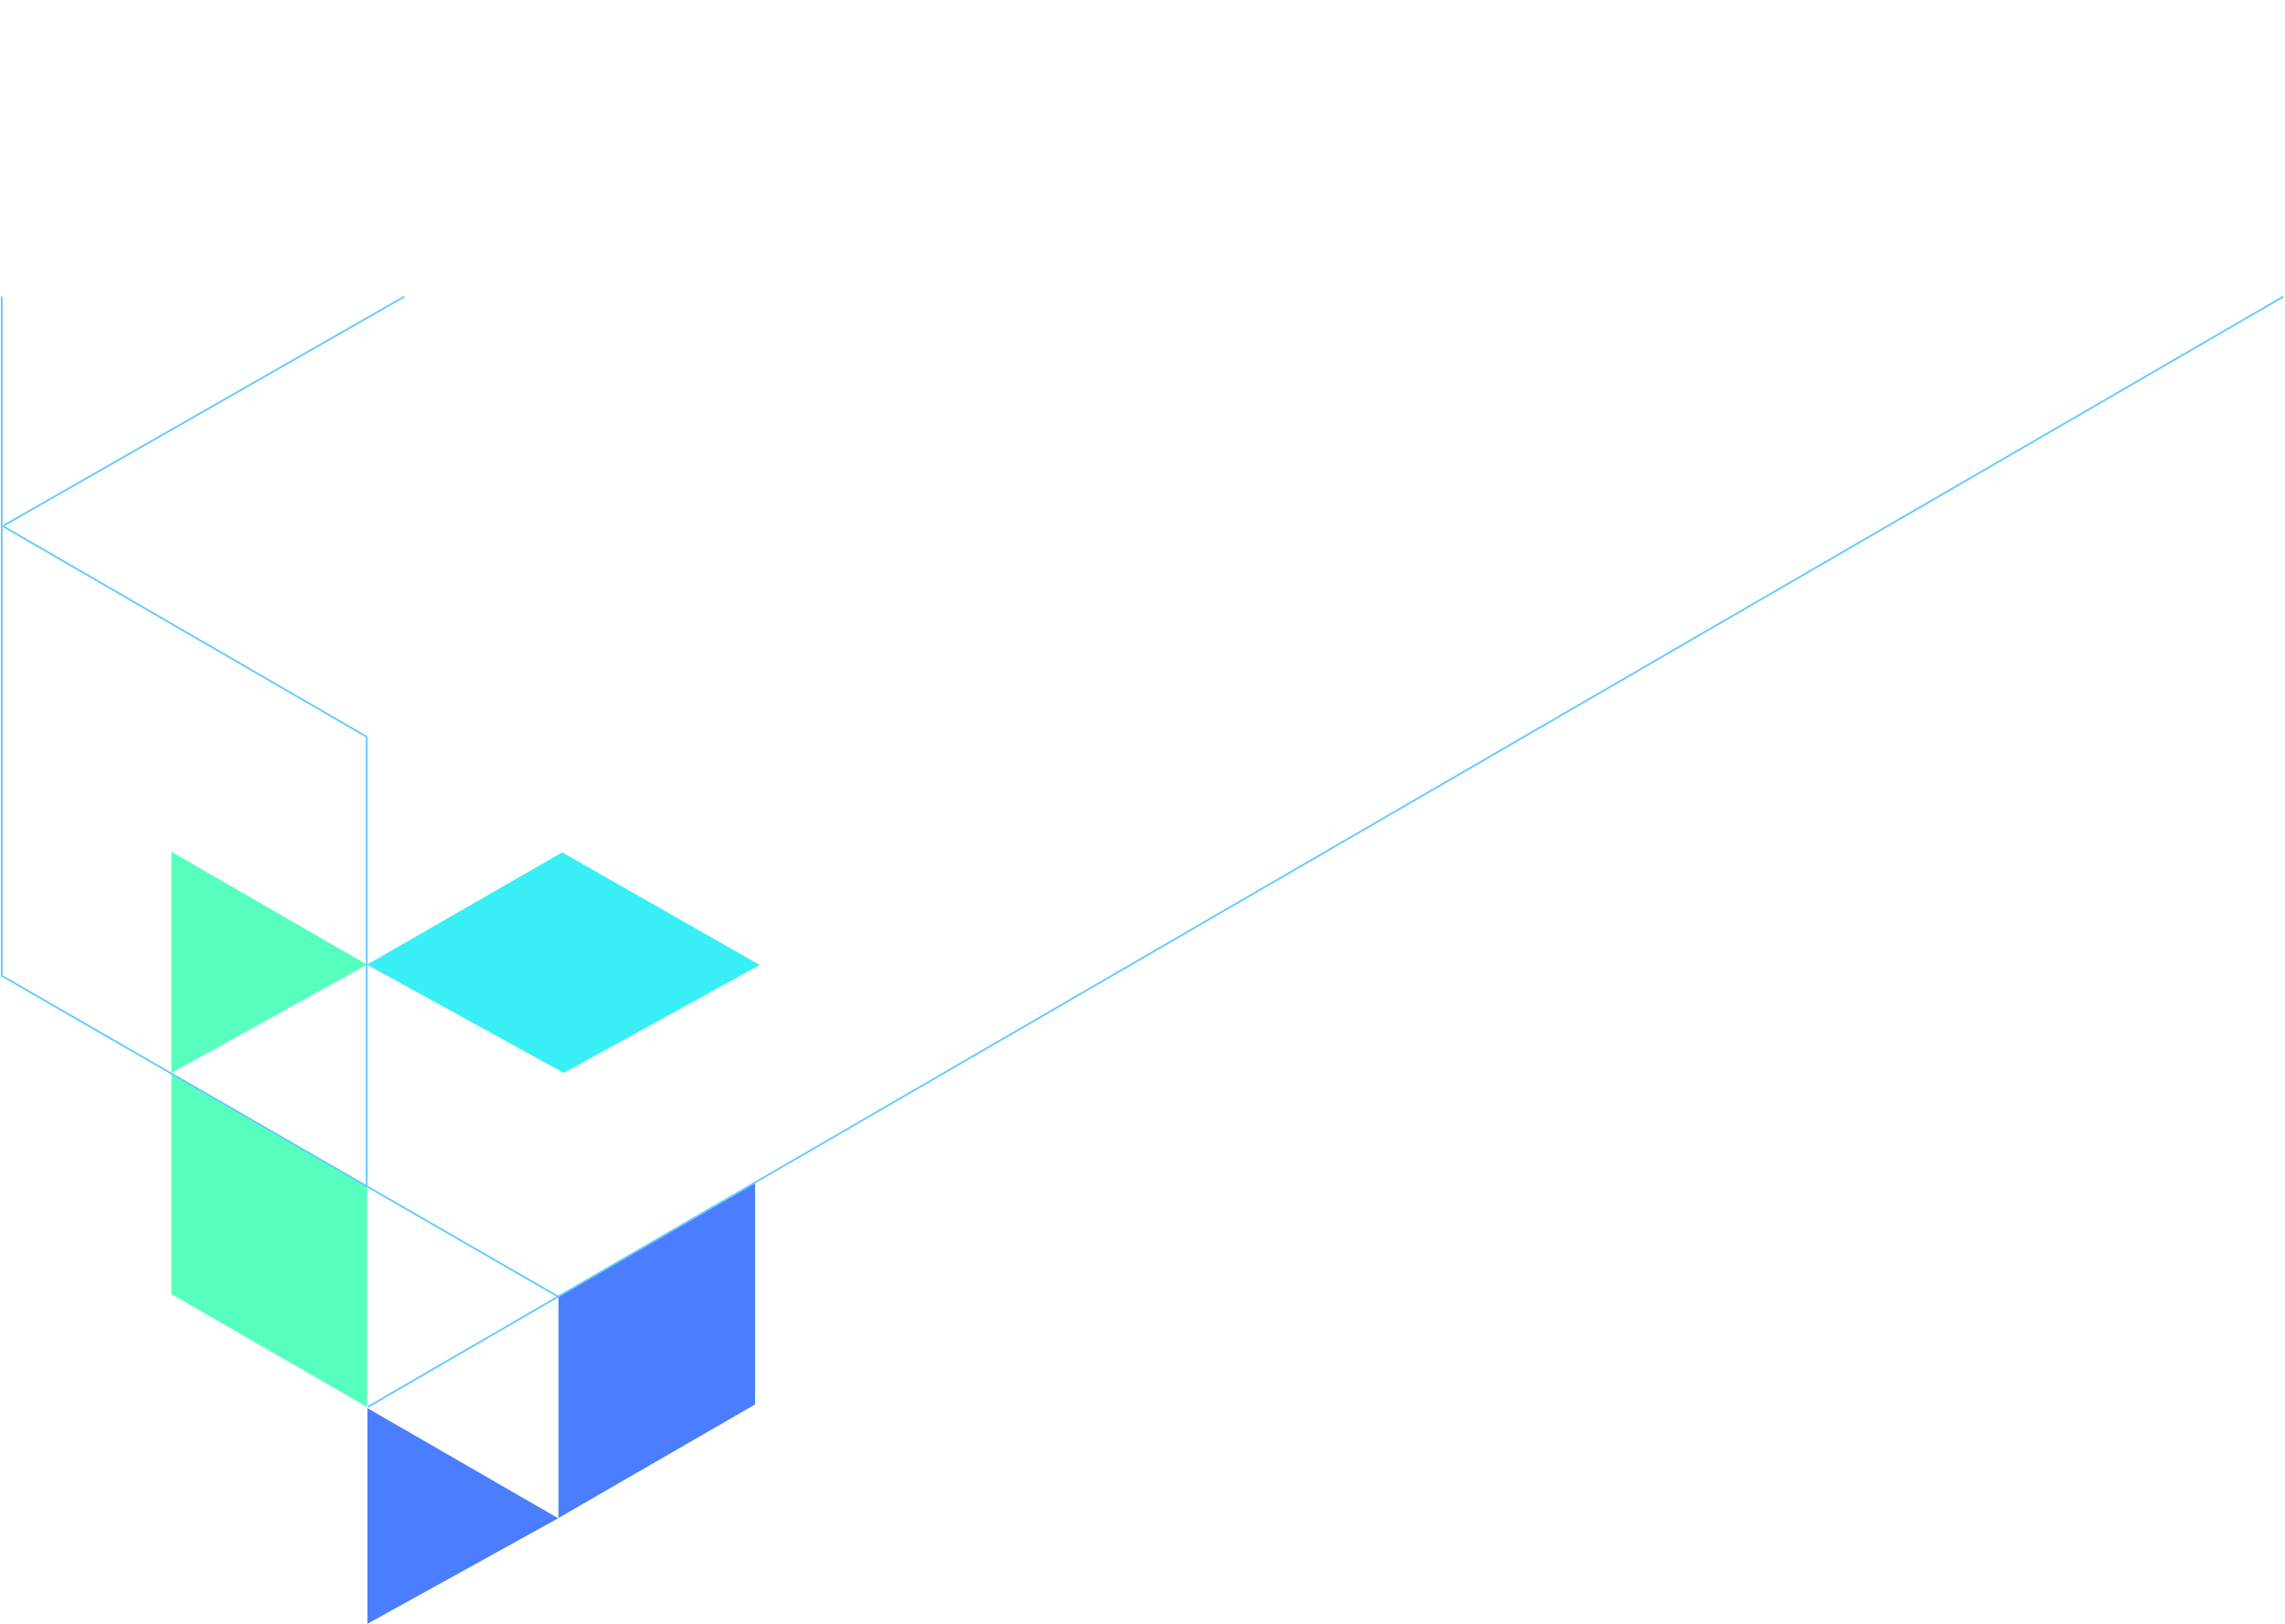 <svg width="1317" height="936" viewBox="0 0 1317 936" fill="none" xmlns="http://www.w3.org/2000/svg">
<path d="M211.506 556.061L324.032 491.335L437.892 556.235L324.972 618.436L211.506 556.061Z" fill="#38EFF5"/>
<path d="M435.192 682.101L321.931 747.524V874.997L435.192 809.574V682.101Z" fill="#4A7EFF"/>
<path d="M98.79 618.467L211.574 683.564V811.037L98.79 745.947V618.467Z" fill="#57FFBE"/>
<path d="M98.79 618.436V490.963L211.574 556.061" fill="#57FFBE"/>
<path d="M211.779 936V811.697L321.749 875.172" fill="#4A7EFF"/>
<path d="M1.22 562.575L321.931 747.524" stroke="#61CAFF" stroke-miterlimit="10"/>
<path d="M1.72 303.307L211.331 424.698" stroke="#61CAFF" stroke-miterlimit="10"/>
<path d="M211.332 683.443V424.698" stroke="#61CAFF" stroke-miterlimit="10"/>
<path d="M1 563L1 171" stroke="#61CAFF" stroke-miterlimit="10"/>
<path d="M2 303L233 171" stroke="#61CAFF" stroke-miterlimit="10"/>
<path d="M1316 171L212 811" stroke="#61CAFF" stroke-miterlimit="10"/>
</svg>
